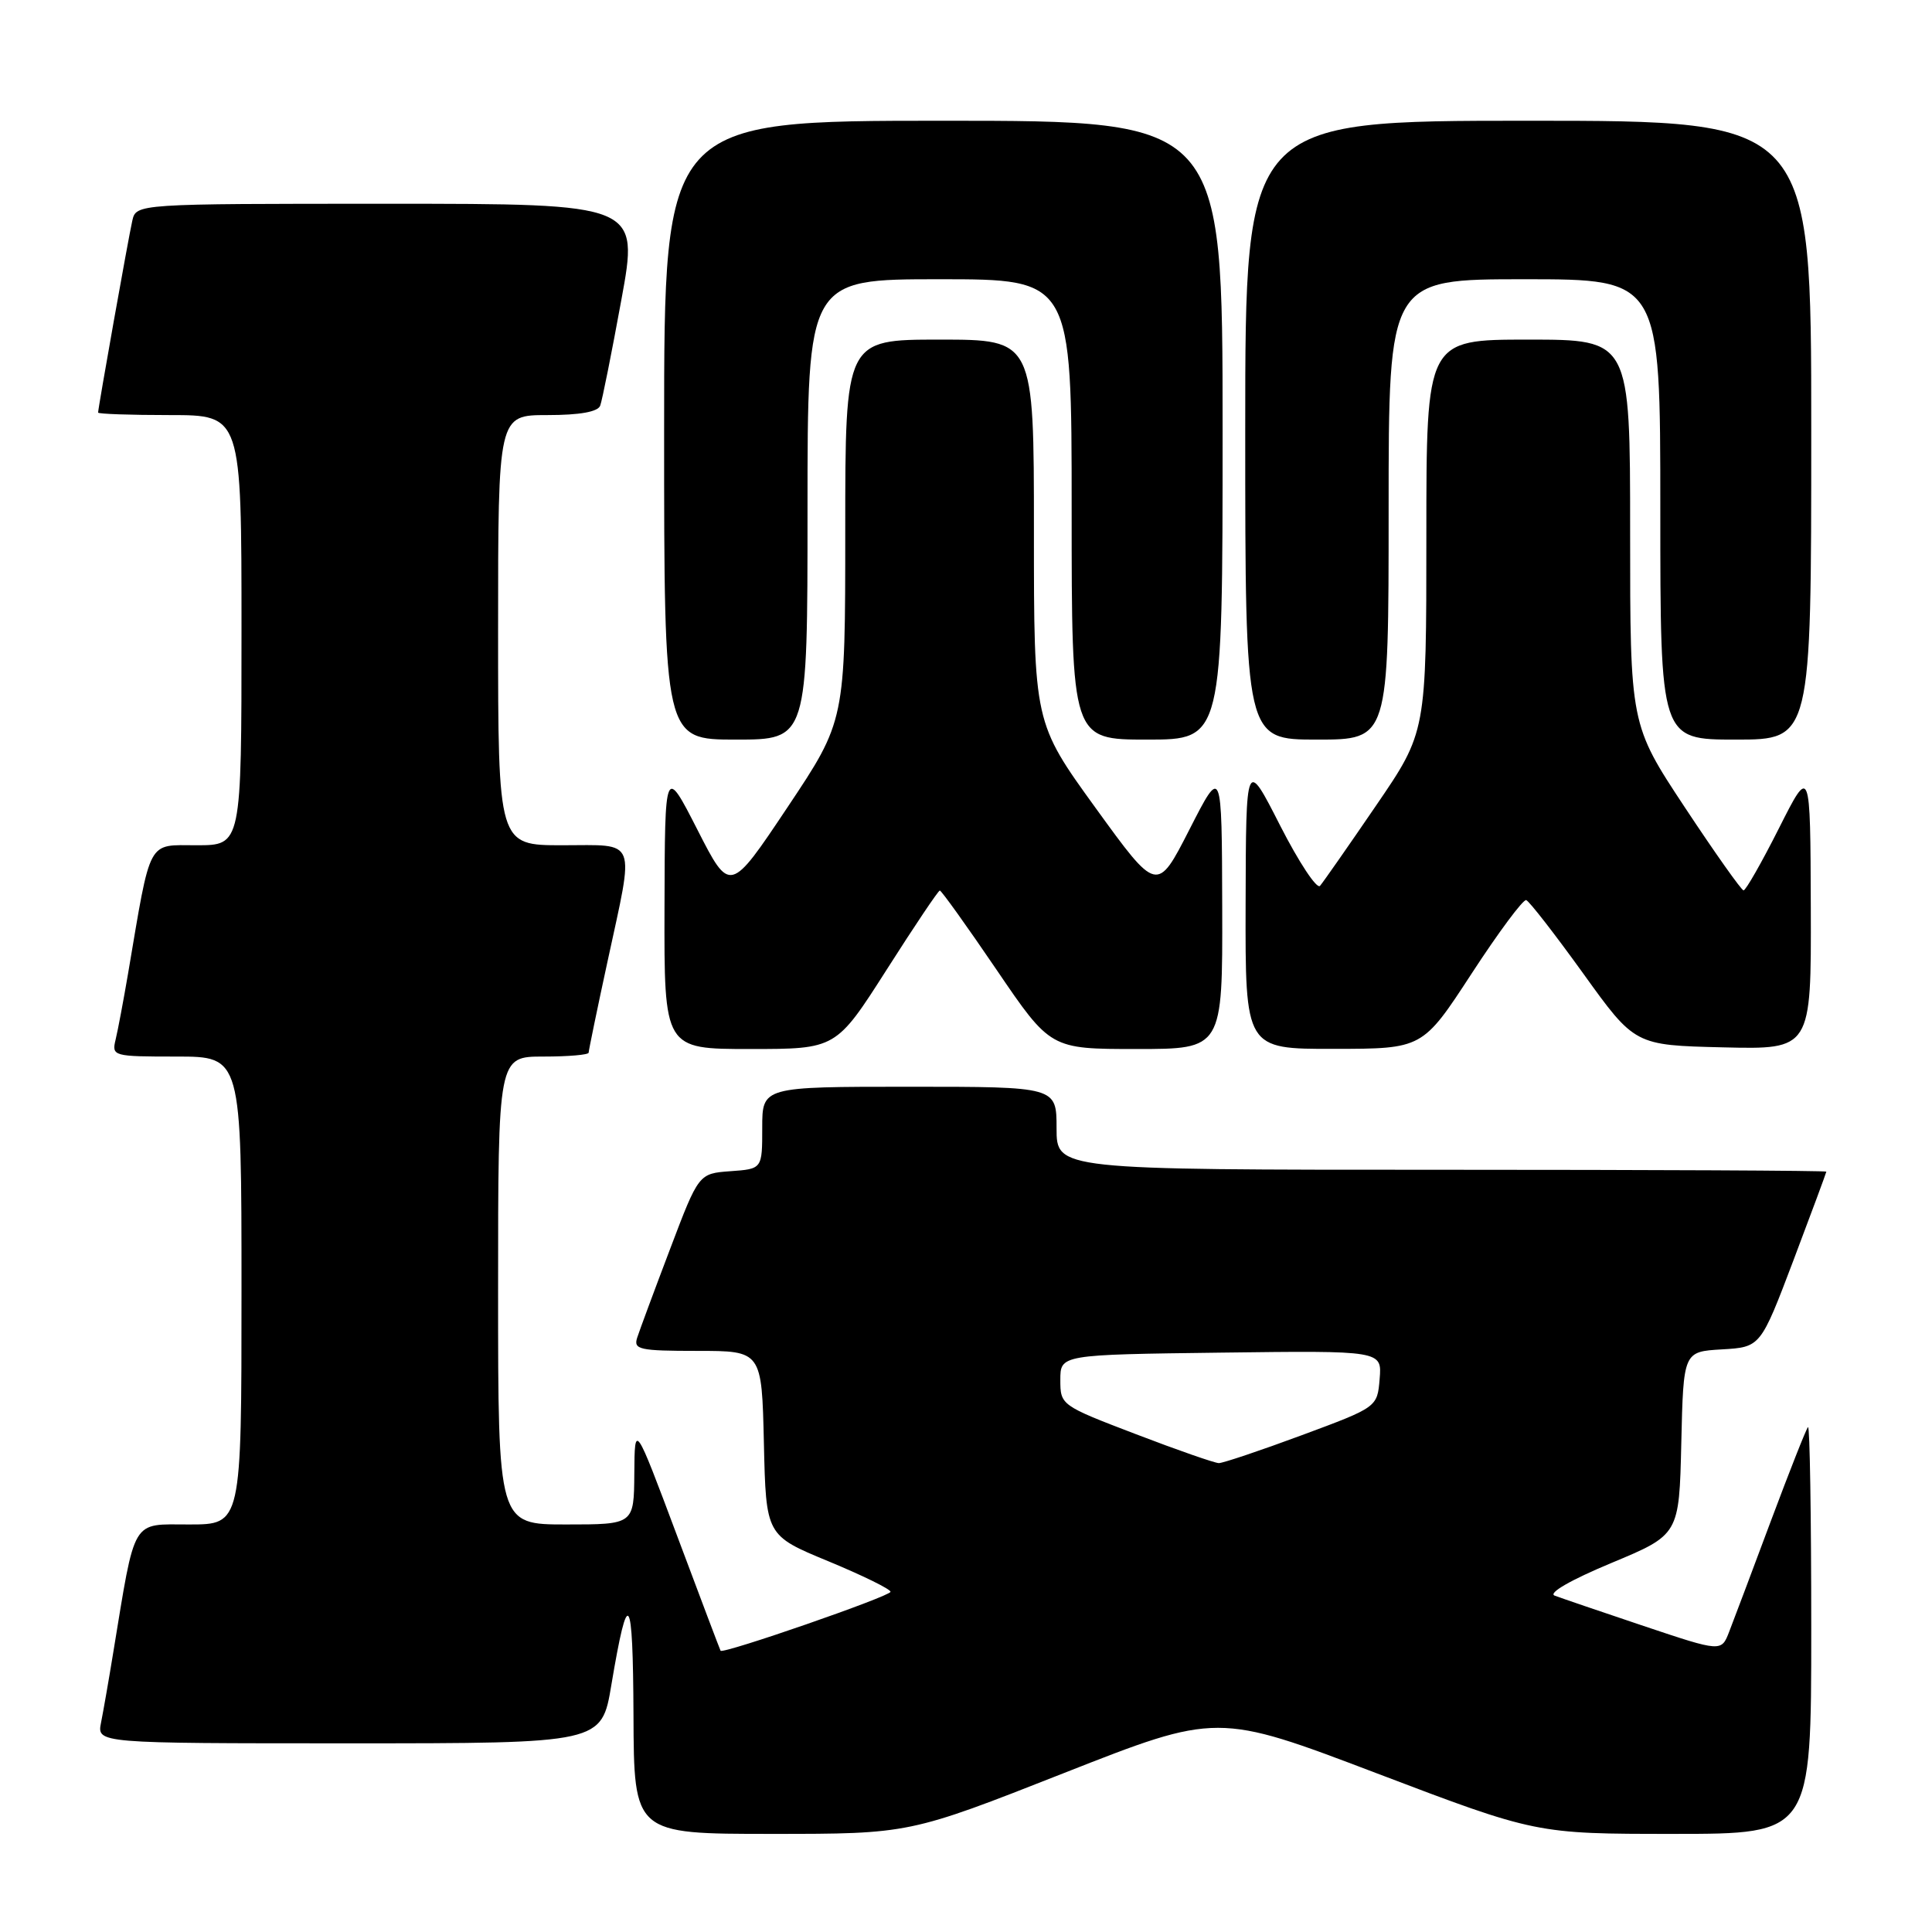 <?xml version="1.0" encoding="UTF-8" standalone="no"?>
<!DOCTYPE svg PUBLIC "-//W3C//DTD SVG 1.1//EN" "http://www.w3.org/Graphics/SVG/1.1/DTD/svg11.dtd" >
<svg xmlns="http://www.w3.org/2000/svg" xmlns:xlink="http://www.w3.org/1999/xlink" version="1.1" viewBox="0 0 256 256">
 <g >
 <path fill="currentColor"
d=" M 140.90 234.97 C 161.30 226.94 161.30 226.94 182.42 234.97 C 203.55 243.00 203.55 243.00 221.77 243.00 C 240.00 243.00 240.00 243.00 240.00 215.83 C 240.00 200.89 239.81 188.86 239.57 189.10 C 239.33 189.33 237.13 194.92 234.66 201.51 C 232.20 208.11 229.71 214.71 229.13 216.20 C 228.09 218.90 228.09 218.90 217.79 215.45 C 212.13 213.55 206.82 211.74 206.00 211.43 C 205.10 211.09 208.13 209.35 213.50 207.11 C 222.50 203.36 222.50 203.36 222.78 191.23 C 223.06 179.10 223.06 179.10 228.17 178.80 C 233.28 178.50 233.28 178.50 237.64 167.00 C 240.03 160.68 241.99 155.39 242.00 155.25 C 242.00 155.11 219.05 155.00 191.00 155.00 C 140.00 155.00 140.00 155.00 140.00 149.50 C 140.00 144.00 140.00 144.00 120.50 144.00 C 101.00 144.00 101.00 144.00 101.00 149.44 C 101.00 154.89 101.00 154.89 96.79 155.19 C 92.58 155.50 92.58 155.50 88.79 165.50 C 86.70 171.00 84.74 176.29 84.43 177.25 C 83.92 178.82 84.72 179.00 92.40 179.00 C 100.94 179.00 100.94 179.00 101.22 191.23 C 101.50 203.46 101.50 203.46 109.75 206.87 C 114.29 208.75 118.00 210.57 118.00 210.92 C 118.00 211.51 95.78 219.21 95.48 218.73 C 95.40 218.60 92.81 211.75 89.72 203.50 C 84.10 188.50 84.10 188.50 84.05 195.25 C 84.00 202.00 84.00 202.00 75.00 202.00 C 66.00 202.00 66.00 202.00 66.00 171.00 C 66.00 140.00 66.00 140.00 72.00 140.00 C 75.30 140.00 78.00 139.77 78.00 139.48 C 78.00 139.20 79.12 133.76 80.50 127.40 C 84.09 110.78 84.57 112.00 74.50 112.00 C 66.00 112.00 66.00 112.00 66.00 83.50 C 66.00 55.00 66.00 55.00 72.53 55.00 C 76.84 55.00 79.22 54.57 79.53 53.75 C 79.79 53.06 81.05 46.76 82.33 39.75 C 84.67 27.00 84.67 27.00 51.35 27.00 C 18.04 27.00 18.04 27.00 17.53 29.25 C 17.02 31.48 13.00 54.05 13.00 54.67 C 13.00 54.85 17.27 55.00 22.50 55.00 C 32.00 55.00 32.00 55.00 32.00 83.50 C 32.00 112.00 32.00 112.00 26.07 112.00 C 19.45 112.00 20.04 110.89 16.97 129.00 C 16.36 132.57 15.62 136.51 15.32 137.75 C 14.79 139.95 14.97 140.00 23.39 140.00 C 32.00 140.00 32.00 140.00 32.00 171.00 C 32.00 202.00 32.00 202.00 25.07 202.00 C 17.33 202.00 17.98 200.91 15.00 219.00 C 14.42 222.57 13.69 226.74 13.39 228.25 C 12.84 231.00 12.84 231.00 46.28 231.00 C 79.72 231.00 79.72 231.00 81.01 223.25 C 83.23 210.04 83.87 210.92 83.94 227.25 C 84.00 243.00 84.00 243.00 102.25 243.00 C 120.50 243.00 120.50 243.00 140.90 234.97 Z  M 117.48 128.50 C 121.16 122.72 124.33 118.00 124.53 118.00 C 124.74 118.00 128.12 122.72 132.05 128.50 C 139.19 139.00 139.19 139.00 150.60 139.00 C 162.00 139.00 162.00 139.00 161.95 120.25 C 161.90 101.50 161.90 101.50 157.61 109.91 C 153.32 118.31 153.32 118.31 145.16 107.04 C 137.00 95.76 137.00 95.76 137.00 70.38 C 137.00 45.00 137.00 45.00 124.50 45.00 C 112.00 45.00 112.00 45.00 112.00 70.26 C 112.00 95.51 112.00 95.51 104.36 106.95 C 96.72 118.39 96.72 118.39 92.41 109.94 C 88.10 101.50 88.10 101.50 88.05 120.25 C 88.00 139.00 88.00 139.00 99.39 139.00 C 110.78 139.00 110.78 139.00 117.48 128.50 Z  M 195.00 129.00 C 198.57 123.52 201.83 119.14 202.23 119.27 C 202.63 119.40 206.03 123.78 209.79 129.00 C 216.62 138.50 216.62 138.50 228.31 138.78 C 240.00 139.06 240.00 139.06 239.94 120.28 C 239.88 101.50 239.88 101.50 235.72 109.75 C 233.43 114.29 231.32 117.99 231.03 117.98 C 230.74 117.96 227.24 113.01 223.25 106.98 C 216.00 96.01 216.00 96.01 216.00 70.51 C 216.00 45.00 216.00 45.00 202.50 45.00 C 189.00 45.00 189.00 45.00 189.00 71.00 C 189.00 97.00 189.00 97.00 182.33 106.75 C 178.67 112.11 175.33 116.89 174.91 117.38 C 174.49 117.86 172.11 114.26 169.62 109.38 C 165.10 100.50 165.10 100.50 165.05 119.75 C 165.00 139.00 165.00 139.00 176.75 138.98 C 188.50 138.97 188.50 138.97 195.00 129.00 Z  M 107.00 67.50 C 107.00 37.00 107.00 37.00 124.50 37.00 C 142.00 37.00 142.00 37.00 142.00 67.50 C 142.00 98.00 142.00 98.00 152.00 98.00 C 162.00 98.00 162.00 98.00 162.00 57.00 C 162.00 16.00 162.00 16.00 125.00 16.00 C 88.00 16.00 88.00 16.00 88.00 57.00 C 88.00 98.00 88.00 98.00 97.50 98.00 C 107.00 98.00 107.00 98.00 107.00 67.50 Z  M 184.00 67.50 C 184.00 37.00 184.00 37.00 202.00 37.00 C 220.00 37.00 220.00 37.00 220.00 67.50 C 220.00 98.00 220.00 98.00 230.00 98.00 C 240.00 98.00 240.00 98.00 240.00 57.00 C 240.00 16.00 240.00 16.00 202.50 16.00 C 165.00 16.00 165.00 16.00 165.00 57.00 C 165.00 98.00 165.00 98.00 174.50 98.00 C 184.00 98.00 184.00 98.00 184.00 67.50 Z  M 150.50 190.03 C 140.58 186.24 140.50 186.18 140.50 182.85 C 140.50 179.50 140.50 179.50 161.81 179.23 C 183.12 178.96 183.12 178.96 182.81 182.71 C 182.50 186.46 182.50 186.46 172.50 190.17 C 167.00 192.21 162.05 193.87 161.50 193.87 C 160.95 193.86 156.00 192.14 150.50 190.03 Z "/>
</g>
</svg>